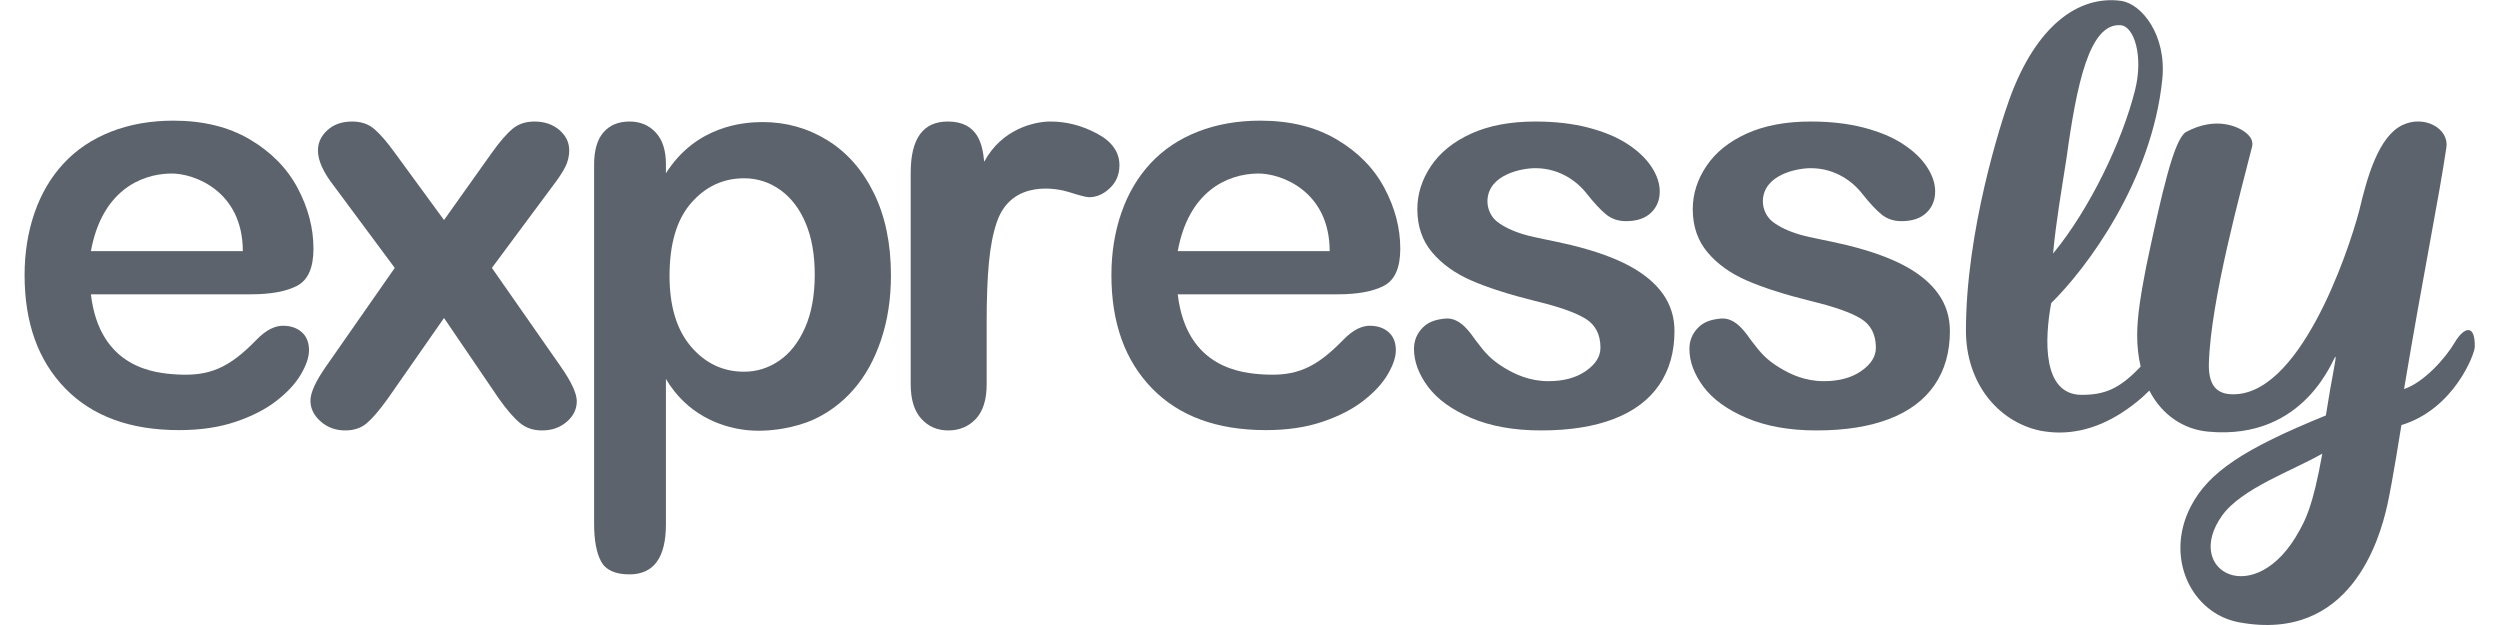 <?xml version="1.0" encoding="UTF-8" standalone="no"?>
<svg
   xmlns:dc="http://purl.org/dc/elements/1.1/"
   xmlns:cc="http://creativecommons.org/ns#"
   xmlns:rdf="http://www.w3.org/1999/02/22-rdf-syntax-ns#"
   xmlns:svg="http://www.w3.org/2000/svg"
   xmlns="http://www.w3.org/2000/svg"
   viewBox="0 0 563.68 143.747"
   height="14"
   width="56"
   xml:space="preserve"
   id="svg2"
   version="1.1"><defs
     id="defs6" /><g
     transform="matrix(1.333,0,0,-1.333,0,143.747)"
     id="g10"><g
       transform="scale(0.1)"
       id="g12"><path
         id="path14"
         style="fill:#5d636d;fill-opacity:1;fill-rule:nonzero;stroke:none"
         d="m 114.43,645.012 h 262.113 c 0,103.535 -83.688,134.511 -123.984,133.965 C 197.875,778.254 132.773,746.398 114.43,645.012 Z M 390.383,570.57 H 114.43 c 15.109,-128.429 112.281,-136.164 148.234,-138.261 55.527,-3.243 89.52,10.339 137.426,59.832 17.57,18.125 33.015,24.179 45.523,24.179 13.45,0 24.305,-3.672 32.633,-11.043 8.34,-7.343 12.5,-17.773 12.5,-31.203 0,-11.863 -4.641,-25.703 -13.93,-41.531 -9.293,-15.852 -23.3,-31.055 -42.027,-45.605 -18.715,-14.583 -42.234,-26.7 -70.574,-36.27 -28.34,-9.621 -60.902,-14.414 -97.699,-14.414 -84.211,0 -149.676,23.984 -196.418,72.019 C 23.359,456.32 0,521.438 0,603.707 c 0,38.75 5.785,74.684 17.293,107.809 11.527,33.136 28.316,61.543 50.391,85.234 22.102,23.703 49.312,41.855 81.629,54.504 32.363,12.644 68.207,18.953 107.574,18.953 51.218,0 95.176,-10.801 131.801,-32.402 36.656,-21.641 64.121,-49.532 82.359,-83.789 18.254,-34.258 27.387,-69.141 27.387,-104.684 0,-32.992 -9.454,-54.359 -28.344,-64.105 -18.899,-9.786 -45.438,-14.657 -79.707,-14.657" /><path
         id="path16"
         style="fill:#5d636d;fill-opacity:1;fill-rule:nonzero;stroke:none"
         d="m 1989.65,645.012 h 262.13 c 0,103.535 -83.68,134.511 -124,133.965 -54.67,-0.723 -119.8,-32.579 -138.13,-133.965 z M 2265.6,570.57 h -275.95 c 15.12,-128.429 112.27,-136.164 148.23,-138.261 55.55,-3.243 89.52,10.339 137.44,59.832 17.57,18.125 33.02,24.179 45.52,24.179 13.46,0 24.31,-3.672 32.63,-11.043 8.34,-7.343 12.51,-17.773 12.51,-31.203 0,-11.863 -4.65,-25.703 -13.95,-41.531 -9.28,-15.852 -23.29,-31.055 -42.02,-45.605 -18.71,-14.583 -42.25,-26.7 -70.59,-36.27 -28.31,-9.621 -60.89,-14.414 -97.67,-14.414 -84.23,0 -149.69,23.984 -196.43,72.019 -46.74,48.047 -70.11,113.165 -70.11,195.434 0,38.75 5.8,74.684 17.3,107.809 11.52,33.136 28.34,61.543 50.4,85.234 22.1,23.703 49.32,41.855 81.62,54.504 32.35,12.644 68.21,18.953 107.57,18.953 51.23,0 95.18,-10.801 131.8,-32.402 36.65,-21.641 64.13,-49.532 82.37,-83.789 18.26,-34.258 27.38,-69.141 27.38,-104.684 0,-32.992 -9.46,-54.359 -28.35,-64.105 -18.88,-9.786 -45.44,-14.657 -79.7,-14.657" /><path
         id="path18"
         style="fill:#5d636d;fill-opacity:1;fill-rule:nonzero;stroke:none"
         d="M 818.754,389.973 723.691,529.699 626.234,389.973 c -14.089,-19.551 -26.019,-33.446 -35.769,-41.766 -9.777,-8.32 -22.168,-12.5 -37.235,-12.5 -16.636,0 -30.789,5.223 -42.492,15.606 -11.699,10.39 -17.508,22.304 -17.508,35.781 0,13.758 8.958,33.426 26.899,59.07 l 118.57,169.961 -105.148,141.672 c -18.254,23.348 -27.375,43.691 -27.375,60.996 0,13.426 5.465,25.117 16.347,35.027 10.856,9.942 25.122,14.887 42.743,14.887 15.363,0 28.07,-4.32 38.152,-12.953 10.094,-8.652 21.871,-22.266 35.281,-40.82 l 84.992,-116.211 82.598,116.211 c 13.766,19.199 25.703,32.98 35.797,41.308 10.066,8.321 22.621,12.465 37.684,12.465 17.285,0 31.585,-4.887 42.996,-14.652 11.316,-9.746 17,-21.512 17,-35.262 0,-9.941 -2.328,-19.461 -6.914,-28.586 -4.692,-9.109 -11.778,-19.941 -21.391,-32.41 L 806.289,616.125 924.922,446.164 c 18.535,-26.551 27.844,-46.59 27.844,-60.019 0,-13.79 -5.762,-25.633 -17.297,-35.536 -11.52,-9.941 -25.762,-14.902 -42.731,-14.902 -15.082,0 -27.773,4.324 -38.195,12.988 -10.395,8.621 -22.313,22.383 -35.789,41.278" /><path
         id="path20"
         style="fill:#5d636d;fill-opacity:1;fill-rule:nonzero;stroke:none"
         d="m 1363.34,604.621 c 0,34.551 -5.25,64.277 -15.82,89.074 -10.51,24.793 -25.13,43.836 -43.88,57.137 -18.72,13.262 -39.43,19.922 -62.16,19.922 -36.17,0 -66.7,-14.238 -91.48,-42.734 -24.81,-28.497 -37.2,-70.43 -37.2,-125.801 0,-52.188 12.29,-92.774 36.94,-121.727 24.67,-28.976 55.23,-43.469 91.74,-43.469 21.77,0 41.93,6.34 60.47,18.977 18.6,12.645 33.44,31.602 44.64,56.902 11.2,25.293 16.75,55.84 16.75,91.719 z m -256.77,190.625 v -15.828 c 51.98,81.914 133.46,88.34 167.07,88.34 40.34,0 77.41,-10.41 111.29,-31.203 33.87,-20.828 60.71,-51.231 80.4,-91.231 19.66,-40.039 29.51,-87.402 29.51,-142.148 0,-40.332 -5.69,-77.383 -17.03,-111.172 -11.36,-33.789 -26.98,-62.078 -46.86,-84.981 -19.79,-22.89 -43.22,-40.496 -70.23,-52.832 -27,-12.304 -76.03,-23.398 -120.51,-17.226 -41.76,5.801 -97.76,26.953 -133.64,87.59 V 173.832 c 0,-57.668 -21,-86.477 -62.93,-86.477 -24.66,0 -40.98,7.461 -48.972,22.355 -8.012,14.871 -12.016,36.562 -12.016,65.047 v 619.531 c 0,24.961 5.453,43.633 16.352,55.957 10.846,12.305 25.726,18.461 44.636,18.461 18.56,0 33.68,-6.301 45.38,-18.977 11.68,-12.628 17.55,-30.792 17.55,-54.484" /><path
         id="path22"
         style="fill:#5d636d;fill-opacity:1;fill-rule:nonzero;stroke:none"
         d="M 1659.99,524.906 V 415.422 c 0,-26.57 -6.25,-46.504 -18.7,-59.793 -12.49,-13.274 -28.32,-19.922 -47.55,-19.922 -18.9,0 -34.43,6.738 -46.57,20.164 -12.18,13.438 -18.27,33.301 -18.27,59.551 v 364.922 c 0,58.918 21.31,88.363 63.88,88.363 53.08,0 60.18,-40.687 62.92,-69.437 30.42,56.699 86.75,69.437 114.29,69.437 27.51,0 54.23,-6.867 80.17,-20.637 25.94,-13.781 38.9,-32.031 38.9,-54.738 0,-16.016 -5.54,-29.238 -16.57,-39.625 -11.04,-10.434 -22.98,-15.609 -35.78,-15.609 -4.79,0 -16.39,2.98 -34.83,8.886 -18.4,5.938 -98.17,23.106 -124.12,-51.132 -6.9,-19.774 -11.35,-43.457 -13.92,-70.84 -2.56,-27.364 -3.85,-60.731 -3.85,-100.106" /><path
         id="path24"
         style="fill:#5d636d;fill-opacity:1;fill-rule:nonzero;stroke:none"
         d="m 3321.94,507.133 c 0,-36.184 -8.78,-67.149 -26.38,-92.903 -17.63,-25.789 -43.61,-45.312 -78.05,-58.601 -34.41,-13.274 -76.28,-19.922 -125.56,-19.922 -47.06,0 -87.39,7.215 -120.99,21.609 -33.63,14.395 -58.41,32.422 -74.43,54.036 -15.99,21.589 -24.04,43.269 -24.04,65.046 0,14.407 5.13,26.739 15.39,36.985 10.23,10.242 23.28,13.914 38.91,15.359 26.57,2.473 44.47,-27.312 52.79,-38.418 16.48,-21.961 26.58,-32.89 48.29,-46.23 18.7,-11.524 44.22,-23.387 76.55,-23.387 26.28,0 47.82,5.84 64.6,17.539 16.81,11.68 25.21,25.059 25.21,40.086 0,23.066 -8.73,39.836 -26.15,50.41 -17.45,10.567 -46.19,20.645 -86.23,30.254 -45.12,11.203 -81.85,22.969 -110.19,35.313 -28.33,12.316 -50.99,28.554 -67.93,48.722 -16.96,20.145 -25.46,44.961 -25.46,74.442 0,26.234 7.86,51.035 23.55,74.394 15.64,23.379 38.77,42.024 69.35,55.969 30.61,13.914 67.49,20.871 110.68,20.871 33.95,0 64.45,-3.519 91.48,-10.539 27.05,-7.063 49.64,-16.504 67.71,-28.352 18.09,-11.836 31.87,-24.941 41.28,-39.375 9.46,-14.402 14.19,-28.484 14.19,-42.265 0,-15.02 -5.05,-27.352 -15.13,-36.953 -10.09,-9.61 -24.41,-14.422 -42.96,-14.422 -13.47,0 -24.91,3.855 -34.35,11.531 -9.43,7.695 -20.23,19.238 -32.42,34.57 -9.89,12.793 -21.58,23.047 -35.02,30.743 -13.43,7.675 -31.73,14.57 -54.78,14.57 -23.68,0 -81.08,-10.985 -82.58,-55.879 -0.44,-13.75 5.77,-28.086 17.3,-36.895 11.53,-8.789 27.03,-16.093 46.57,-21.855 19.53,-5.77 46.41,-9.766 80.69,-18.055 40.65,-9.941 73.85,-21.769 99.62,-35.539 25.77,-13.777 45.31,-30.027 58.6,-48.75 13.27,-18.73 19.89,-40.086 19.89,-64.109" /><path
         id="path26"
         style="fill:#5d636d;fill-opacity:1;fill-rule:nonzero;stroke:none"
         d="m 2846.72,507.133 c 0,-36.184 -8.79,-67.149 -26.41,-92.903 -17.6,-25.789 -43.6,-45.312 -78.04,-58.601 -34.41,-13.274 -76.28,-19.922 -125.55,-19.922 -47.07,0 -87.4,7.215 -121.02,21.609 -33.61,14.395 -58.4,32.422 -74.4,54.036 -16.02,21.589 -24.03,43.269 -24.03,65.046 0,14.407 5.11,26.739 15.36,36.985 10.24,10.242 23.3,13.914 38.92,15.359 26.57,2.473 44.49,-27.312 52.8,-38.418 16.48,-21.961 26.56,-32.89 48.29,-46.23 18.7,-11.524 44.22,-23.387 76.55,-23.387 26.28,0 47.8,5.84 64.6,17.539 16.81,11.68 25.2,25.059 25.2,40.086 0,23.066 -8.73,39.836 -26.17,50.41 -17.44,10.567 -46.16,20.645 -86.22,30.254 -45.12,11.203 -81.82,22.969 -110.17,35.313 -28.32,12.316 -50.99,28.554 -67.94,48.722 -16.98,20.145 -25.45,44.961 -25.45,74.442 0,26.234 7.86,51.035 23.54,74.394 15.65,23.379 38.76,42.024 69.36,55.969 30.59,13.914 67.48,20.871 110.66,20.871 33.96,0 64.47,-3.519 91.5,-10.539 27.04,-7.063 49.61,-16.504 67.69,-28.352 18.1,-11.836 31.88,-24.941 41.3,-39.375 9.44,-14.402 14.2,-28.484 14.2,-42.265 0,-15.02 -5.07,-27.352 -15.15,-36.953 -10.09,-9.61 -24.41,-14.422 -42.96,-14.422 -13.47,0 -24.91,3.855 -34.35,11.531 -9.43,7.695 -20.24,19.238 -32.41,34.57 -9.91,12.793 -21.59,23.047 -35.02,30.743 -13.45,7.675 -31.73,14.57 -54.8,14.57 -23.66,0 -81.08,-10.985 -82.57,-55.879 -0.46,-13.75 5.77,-28.086 17.29,-36.895 11.53,-8.789 27.04,-16.093 46.59,-21.855 19.51,-5.77 46.4,-9.766 80.68,-18.055 40.66,-9.941 73.85,-21.769 99.61,-35.539 25.78,-13.777 45.32,-30.027 58.62,-48.75 13.27,-18.73 19.9,-40.086 19.9,-64.109" /><path
         id="path28"
         style="fill:#5d636d;fill-opacity:1;fill-rule:nonzero;stroke:none"
         d="m 3925.43,163.742 c -75.25,-140.062 -202.46,-71.453 -134.05,24.805 33.38,46.945 121,77.324 173.09,107.121 -16.6,-93.234 -29.84,-114.797 -39.04,-131.926 z m -402.29,641.817 c 17.62,128.418 39.65,233.241 93.24,229.311 23.55,-1.73 39.6,-53.245 25.12,-111.546 -21.92,-88.176 -78.4,-205.812 -141.56,-282.441 5.16,55.906 14.9,110.801 23.2,164.676 z m 670.23,-317.5 c -16.63,-28.133 -53.3,-69.286 -87.85,-80.977 34.18,204.016 60.38,330.578 73.02,416.856 4.87,33.171 -38.47,56.503 -75.73,38.683 -41.61,-19.906 -61.11,-90.488 -74.56,-147.433 -19.71,-74.579 -104.84,-326.415 -223.74,-316.875 -23.76,1.906 -36.69,17.617 -35.73,52.832 2.96,109.296 55.95,299.843 74.59,374.437 2.05,9.332 -2.34,17.859 -13.2,25.625 -10.9,7.77 -48.43,27.566 -101.2,-0.773 -20.74,-13.489 -41.53,-105.071 -68.45,-232.473 -8.29,-43.496 -15.46,-82.891 -15.46,-118.086 0,-19.59 2.14,-37.566 5.98,-53.973 -36.45,-38.566 -61.95,-48.722 -101.48,-48.8 -68.94,-0.137 -64.1,97.375 -52.82,158.312 62.11,60.859 174.01,211.805 191.67,386.219 7.76,76.417 -35.53,129.747 -70.47,135.177 -74.96,10.39 -147.58,-43.95 -192.94,-168.603 -15.39,-42.258 -75.69,-230.012 -75.36,-400.969 0.17,-89.336 54.9,-156.492 128.45,-172.039 11.38,-2.062 22.27,-3.105 32.63,-3.105 48.67,0 96.33,20.183 142.94,60.594 4.26,3.808 8.36,7.734 12.4,11.718 21.91,-42.226 58.94,-66.785 101.18,-70.761 169.09,-15.985 216.81,130.273 219.93,129.257 2.07,-1.035 -6.31,-35.418 -16.54,-101.375 -142.22,-57.754 -202.86,-98.273 -233.22,-157.297 -45.67,-88.789 2.05,-184.539 83.32,-199.582 192.27,-35.609 242.76,143.344 256,202.61 8.81,39.414 24.24,137.676 24.24,137.676 90.77,27.511 126.3,122.472 126.59,134.55 1,41.465 -19.08,34.102 -34.19,8.575" /></g></g></svg>